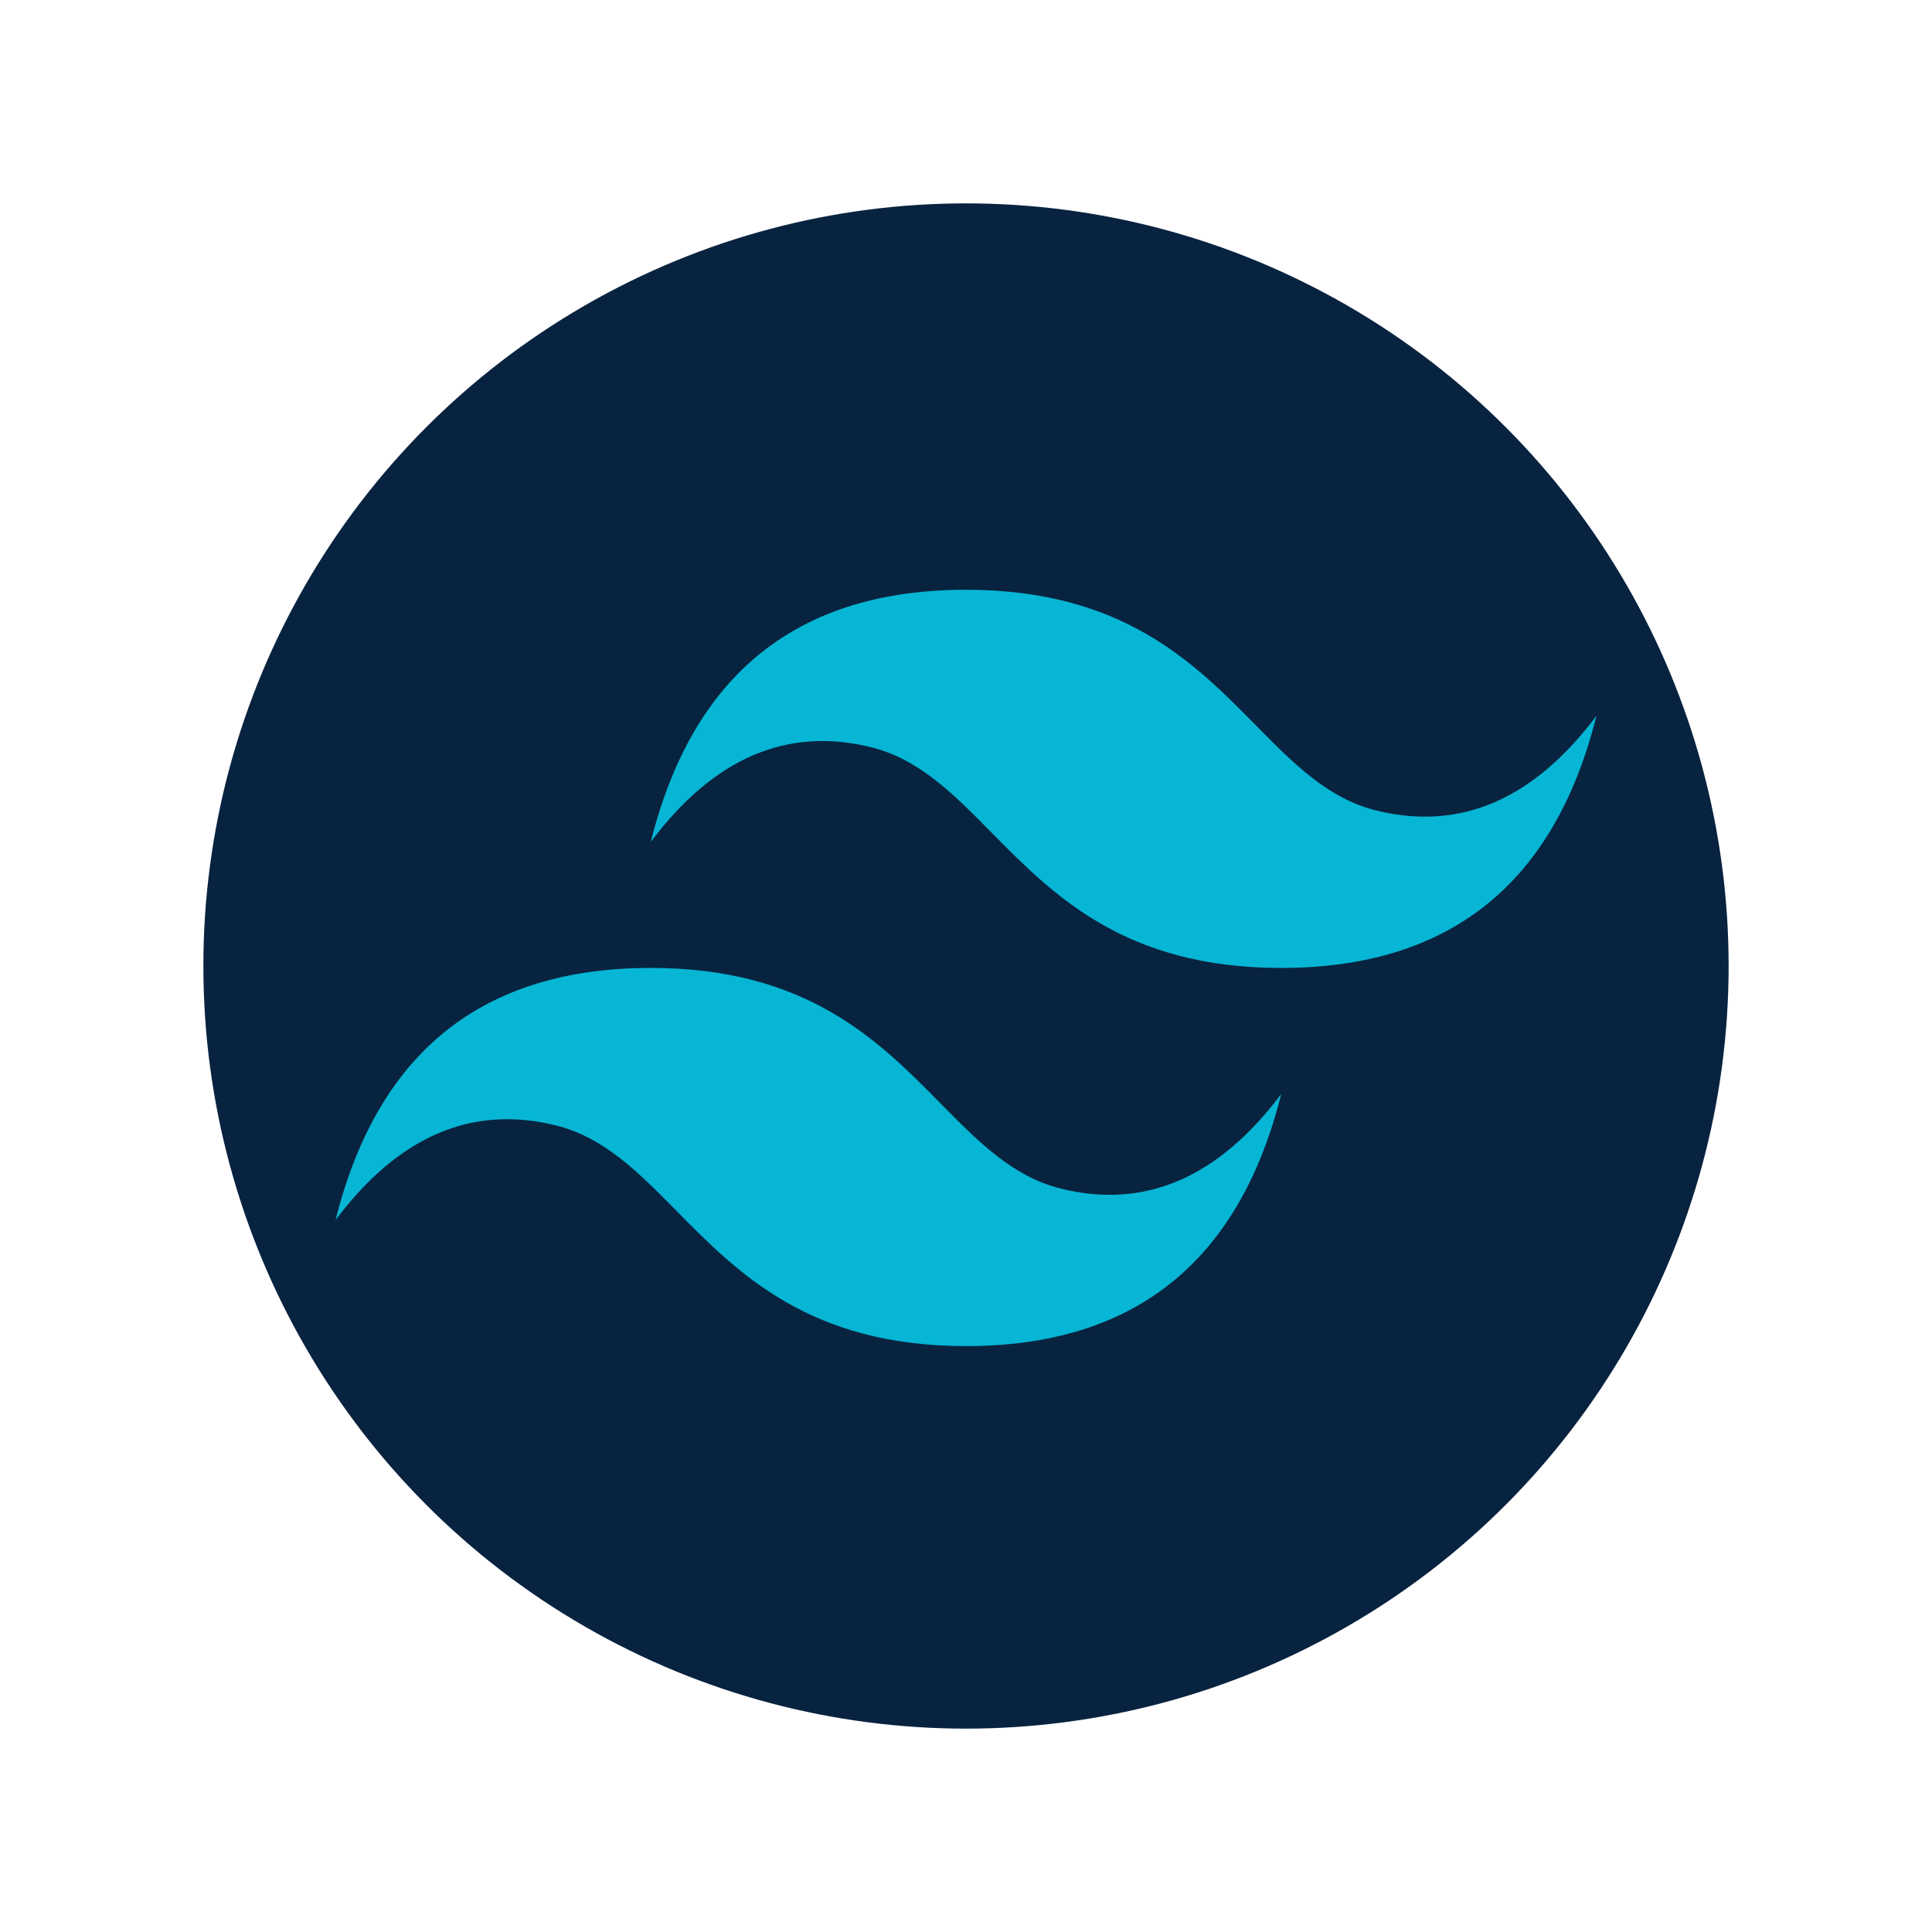 <svg width="38" height="38" viewBox="0 0 38 38" fill="none" xmlns="http://www.w3.org/2000/svg">
<g filter="url(#filter0_d_646_5979)">
<circle cx="19" cy="15" r="15" fill="#082340"/>
<path d="M19 7.6C15.693 7.6 13.627 9.253 12.8 12.559C14.04 10.906 15.487 10.286 17.14 10.699C18.083 10.935 18.758 11.619 19.504 12.377C20.72 13.61 22.127 15.038 25.2 15.038C28.507 15.038 30.574 13.385 31.4 10.079C30.16 11.732 28.714 12.352 27.06 11.939C26.117 11.703 25.443 11.019 24.696 10.261C23.481 9.028 22.073 7.6 19 7.6ZM12.8 15.038C9.493 15.038 7.427 16.691 6.6 19.997C7.84 18.344 9.287 17.724 10.94 18.137C11.883 18.373 12.557 19.057 13.304 19.814C14.52 21.048 15.927 22.476 19 22.476C22.307 22.476 24.373 20.823 25.2 17.517C23.96 19.17 22.513 19.79 20.86 19.377C19.917 19.141 19.243 18.457 18.496 17.7C17.28 16.466 15.873 15.038 12.8 15.038Z" fill="#06B6D4"/>
</g>
<defs>
<filter id="filter0_d_646_5979" x="0" y="0" width="38" height="38" filterUnits="userSpaceOnUse" color-interpolation-filters="sRGB">
<feFlood flood-opacity="0" result="BackgroundImageFix"/>
<feColorMatrix in="SourceAlpha" type="matrix" values="0 0 0 0 0 0 0 0 0 0 0 0 0 0 0 0 0 0 127 0" result="hardAlpha"/>
<feOffset dy="4"/>
<feGaussianBlur stdDeviation="2"/>
<feComposite in2="hardAlpha" operator="out"/>
<feColorMatrix type="matrix" values="0 0 0 0 0 0 0 0 0 0 0 0 0 0 0 0 0 0 0.25 0"/>
<feBlend mode="normal" in2="BackgroundImageFix" result="effect1_dropShadow_646_5979"/>
<feBlend mode="normal" in="SourceGraphic" in2="effect1_dropShadow_646_5979" result="shape"/>
</filter>
</defs>
</svg>

